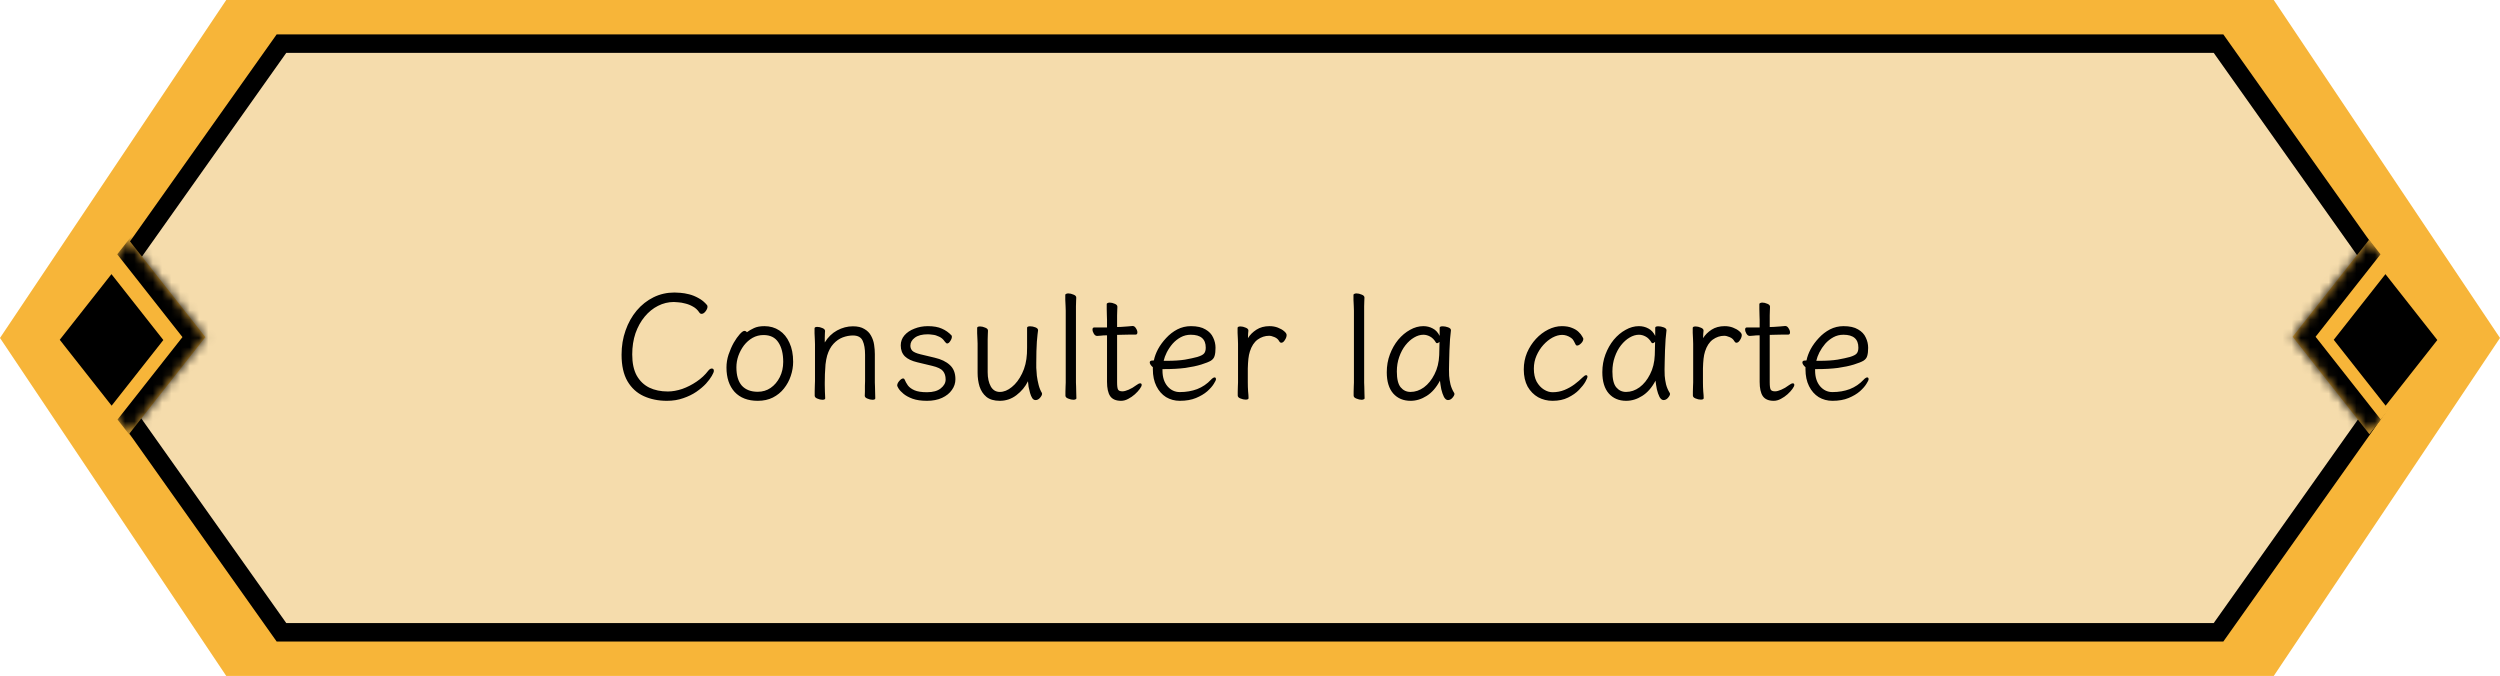 <svg width="270" height="73" viewBox="0 0 270 73" fill="none" xmlns="http://www.w3.org/2000/svg">
<path d="M24.434 73H245.566L270 36.5L245.566 -2.98023e-06H24.434L0 36.5L24.434 73Z" fill="#F7B539"/>
<path d="M239.601 68.288L262.124 36.5L239.601 4.712H30.398L7.876 36.5L30.398 68.288H239.601Z" fill="#F5DCAC" stroke="black" stroke-width="2"/>
<mask id="path-3-inside-1_2307_222" fill="white">
<path d="M22.18 36.407L13.899 25.892L5.646 36.371L13.927 46.886L22.18 36.407Z"/>
</mask>
<path d="M22.18 36.407L13.899 25.892L5.646 36.371L13.927 46.886L22.18 36.407Z" fill="#F7B539"/>
<path d="M22.18 36.407L23.417 34.836L24.655 36.407L23.417 37.978L22.18 36.407ZM22.18 36.407L20.942 37.978L12.661 27.463L13.899 25.892L15.136 24.321L23.417 34.836L22.18 36.407ZM13.927 46.886L12.69 45.315L20.942 34.836L22.18 36.407L23.417 37.978L15.165 48.457L13.927 46.886Z" fill="black" mask="url(#path-3-inside-1_2307_222)"/>
<path d="M17.641 36.723L12.037 29.607L6.452 36.698L12.056 43.814L17.641 36.723Z" fill="black"/>
<mask id="path-6-inside-2_2307_222" fill="white">
<path d="M247.607 36.371L255.889 46.886L264.141 36.407L255.86 25.892L247.607 36.371Z"/>
</mask>
<path d="M247.607 36.371L255.889 46.886L264.141 36.407L255.86 25.892L247.607 36.371Z" fill="#F7B539"/>
<path d="M247.607 36.371L246.37 37.942L245.132 36.371L246.37 34.8L247.607 36.371ZM247.607 36.371L248.845 34.8L257.126 45.315L255.889 46.886L254.651 48.457L246.37 37.942L247.607 36.371ZM255.86 25.892L257.098 27.464L248.845 37.942L247.607 36.371L246.37 34.8L254.623 24.321L255.86 25.892Z" fill="black" mask="url(#path-6-inside-2_2307_222)"/>
<path d="M263.232 36.723L257.628 29.607L252.043 36.698L257.648 43.814L263.232 36.723Z" fill="black"/>
<path d="M77.097 40.056C77.097 40.163 77.022 40.344 76.873 40.6C76.734 40.845 76.526 41.123 76.249 41.432C75.971 41.731 75.624 42.024 75.209 42.312C74.803 42.589 74.334 42.819 73.8 43C73.267 43.192 72.675 43.288 72.025 43.288C71.097 43.288 70.259 43.117 69.513 42.776C68.776 42.435 68.195 41.901 67.769 41.176C67.342 40.44 67.129 39.485 67.129 38.312C67.129 37.373 67.272 36.499 67.561 35.688C67.849 34.867 68.249 34.152 68.76 33.544C69.283 32.925 69.891 32.445 70.585 32.104C71.278 31.763 72.03 31.592 72.841 31.592C72.99 31.592 73.203 31.603 73.481 31.624C73.769 31.645 74.083 31.699 74.424 31.784C74.766 31.869 75.107 32.008 75.448 32.2C75.79 32.381 76.094 32.632 76.361 32.952C76.392 32.995 76.409 33.053 76.409 33.128C76.409 33.277 76.339 33.443 76.201 33.624C76.062 33.805 75.918 33.896 75.769 33.896C75.672 33.896 75.593 33.848 75.528 33.752C75.347 33.475 75.118 33.261 74.841 33.112C74.563 32.952 74.281 32.84 73.993 32.776C73.715 32.701 73.465 32.659 73.24 32.648C73.016 32.627 72.862 32.616 72.776 32.616C72.179 32.616 71.609 32.755 71.064 33.032C70.531 33.299 70.051 33.688 69.624 34.2C69.209 34.701 68.878 35.299 68.632 35.992C68.398 36.685 68.281 37.448 68.281 38.28C68.281 39.208 68.441 39.965 68.76 40.552C69.091 41.139 69.544 41.576 70.121 41.864C70.697 42.141 71.363 42.28 72.121 42.28C72.611 42.28 73.129 42.189 73.672 42.008C74.216 41.816 74.739 41.549 75.24 41.208C75.742 40.867 76.158 40.477 76.489 40.04C76.617 39.88 76.745 39.8 76.873 39.8C77.022 39.8 77.097 39.885 77.097 40.056ZM80.666 35.88C80.88 35.72 81.136 35.571 81.434 35.432C81.733 35.293 82.106 35.224 82.555 35.224C83.162 35.224 83.701 35.379 84.171 35.688C84.64 35.997 85.002 36.44 85.258 37.016C85.525 37.581 85.659 38.269 85.659 39.08C85.659 39.592 85.573 40.099 85.403 40.6C85.243 41.091 84.997 41.544 84.666 41.96C84.347 42.365 83.947 42.691 83.466 42.936C82.997 43.171 82.453 43.288 81.835 43.288C80.768 43.288 79.936 42.968 79.338 42.328C78.752 41.677 78.459 40.797 78.459 39.688C78.459 39.219 78.533 38.755 78.683 38.296C78.843 37.827 79.029 37.4 79.243 37.016C79.466 36.632 79.685 36.323 79.898 36.088C80.112 35.853 80.277 35.736 80.394 35.736C80.501 35.736 80.592 35.784 80.666 35.88ZM81.835 42.312C82.357 42.312 82.821 42.173 83.227 41.896C83.642 41.608 83.973 41.219 84.219 40.728C84.464 40.237 84.587 39.688 84.587 39.08C84.587 38.195 84.41 37.491 84.058 36.968C83.717 36.445 83.184 36.184 82.459 36.184C82.032 36.184 81.637 36.285 81.275 36.488C80.922 36.691 80.613 36.963 80.347 37.304C80.091 37.645 79.888 38.024 79.739 38.44C79.6 38.845 79.531 39.256 79.531 39.672C79.531 40.547 79.728 41.208 80.123 41.656C80.528 42.093 81.099 42.312 81.835 42.312ZM93.395 42.728C93.406 42.643 93.411 42.499 93.411 42.296C93.411 42.093 93.411 41.885 93.411 41.672C93.421 41.448 93.427 41.277 93.427 41.16V38.312C93.427 37.683 93.341 37.181 93.171 36.808C93 36.424 92.648 36.232 92.115 36.232C91.752 36.232 91.384 36.301 91.011 36.44C90.648 36.579 90.317 36.808 90.019 37.128C89.72 37.448 89.491 37.875 89.331 38.408C89.256 38.675 89.198 38.989 89.155 39.352C89.123 39.704 89.102 40.056 89.091 40.408C89.091 40.76 89.085 41.064 89.075 41.32V41.576C89.075 41.832 89.08 42.083 89.091 42.328C89.102 42.573 89.112 42.803 89.123 43.016C89.123 43.123 89.022 43.176 88.819 43.176C88.648 43.176 88.467 43.133 88.275 43.048C88.083 42.973 87.987 42.867 87.987 42.728C87.987 42.643 87.987 42.488 87.987 42.264C87.998 42.04 88.003 41.821 88.003 41.608C88.013 41.384 88.019 41.235 88.019 41.16V37.176C88.019 37.069 88.013 36.904 88.003 36.68C87.992 36.456 87.981 36.227 87.971 35.992C87.971 35.757 87.971 35.581 87.971 35.464C87.971 35.357 88.072 35.304 88.275 35.304C88.445 35.304 88.627 35.347 88.819 35.432C89.011 35.507 89.107 35.613 89.107 35.752C89.107 35.752 89.102 35.827 89.091 35.976C89.091 36.125 89.085 36.296 89.075 36.488C89.075 36.68 89.075 36.845 89.075 36.984C89.416 36.419 89.859 35.987 90.403 35.688C90.957 35.389 91.528 35.24 92.115 35.24C92.627 35.24 93.037 35.336 93.347 35.528C93.667 35.709 93.907 35.949 94.067 36.248C94.237 36.547 94.35 36.872 94.403 37.224C94.456 37.576 94.483 37.917 94.483 38.248V41.32C94.483 41.384 94.488 41.528 94.499 41.752C94.51 41.976 94.515 42.211 94.515 42.456C94.525 42.701 94.531 42.888 94.531 43.016C94.531 43.123 94.43 43.176 94.227 43.176C94.056 43.176 93.875 43.133 93.683 43.048C93.491 42.973 93.395 42.872 93.395 42.744V42.728ZM99.073 39.128C98.476 38.989 98.028 38.776 97.729 38.488C97.43 38.189 97.281 37.795 97.281 37.304C97.281 36.888 97.415 36.525 97.681 36.216C97.948 35.907 98.305 35.667 98.753 35.496C99.201 35.315 99.686 35.224 100.209 35.224C100.828 35.224 101.334 35.315 101.729 35.496C102.124 35.667 102.47 35.912 102.769 36.232C102.79 36.253 102.801 36.301 102.801 36.376C102.801 36.515 102.742 36.669 102.625 36.84C102.518 37.011 102.406 37.096 102.289 37.096C102.225 37.096 102.14 37.027 102.033 36.888C101.873 36.643 101.67 36.467 101.425 36.36C101.19 36.243 100.961 36.173 100.737 36.152C100.513 36.12 100.337 36.104 100.209 36.104C99.591 36.104 99.121 36.227 98.801 36.472C98.481 36.707 98.321 36.995 98.321 37.336C98.321 37.549 98.391 37.731 98.529 37.88C98.678 38.029 98.972 38.157 99.409 38.264L100.945 38.632C101.638 38.792 102.182 39.053 102.577 39.416C102.982 39.779 103.185 40.291 103.185 40.952C103.185 41.379 103.057 41.768 102.801 42.12C102.556 42.472 102.204 42.755 101.745 42.968C101.286 43.181 100.742 43.288 100.113 43.288C99.495 43.288 98.977 43.213 98.561 43.064C98.156 42.915 97.831 42.739 97.585 42.536C97.34 42.333 97.164 42.147 97.057 41.976C96.951 41.805 96.897 41.693 96.897 41.64C96.897 41.48 96.972 41.315 97.121 41.144C97.281 40.963 97.42 40.872 97.537 40.872C97.612 40.872 97.665 40.909 97.697 40.984C97.782 41.197 97.9 41.411 98.049 41.624C98.209 41.837 98.449 42.013 98.769 42.152C99.089 42.291 99.537 42.36 100.113 42.36C100.764 42.36 101.26 42.221 101.601 41.944C101.953 41.667 102.129 41.347 102.129 40.984C102.129 40.611 102.033 40.307 101.841 40.072C101.649 39.837 101.26 39.651 100.673 39.512L99.073 39.128ZM112.109 35.688C112.077 35.88 112.035 36.285 111.981 36.904C111.939 37.523 111.917 38.291 111.917 39.208C111.917 39.293 111.917 39.464 111.917 39.72C111.928 39.965 111.949 40.253 111.981 40.584C112.024 40.915 112.088 41.245 112.173 41.576C112.259 41.907 112.376 42.195 112.525 42.44C112.536 42.461 112.541 42.493 112.541 42.536C112.541 42.653 112.467 42.797 112.317 42.968C112.179 43.128 112.019 43.208 111.837 43.208C111.699 43.208 111.581 43.139 111.485 43C111.389 42.851 111.309 42.664 111.245 42.44C111.181 42.216 111.128 41.992 111.085 41.768C111.053 41.533 111.032 41.336 111.021 41.176C110.733 41.763 110.317 42.264 109.773 42.68C109.24 43.085 108.643 43.288 107.981 43.288C107.363 43.288 106.877 43.144 106.525 42.856C106.184 42.568 105.939 42.195 105.789 41.736C105.651 41.277 105.581 40.787 105.581 40.264V37.112C105.581 37.048 105.576 36.904 105.565 36.68C105.555 36.456 105.544 36.221 105.533 35.976C105.533 35.72 105.533 35.533 105.533 35.416C105.533 35.309 105.64 35.256 105.853 35.256C106.024 35.256 106.205 35.299 106.397 35.384C106.6 35.459 106.701 35.565 106.701 35.704C106.701 35.789 106.696 35.923 106.685 36.104C106.685 36.275 106.68 36.456 106.669 36.648C106.669 36.829 106.669 36.984 106.669 37.112V40.2C106.669 40.819 106.781 41.331 107.005 41.736C107.229 42.131 107.555 42.328 107.981 42.328C108.419 42.328 108.851 42.152 109.277 41.8C109.715 41.448 110.083 40.963 110.381 40.344C110.691 39.715 110.867 38.995 110.909 38.184C110.92 38.013 110.925 37.795 110.925 37.528C110.925 37.251 110.925 36.968 110.925 36.68V35.4C110.925 35.293 111.037 35.24 111.261 35.24C111.443 35.24 111.629 35.277 111.821 35.352C112.013 35.427 112.109 35.528 112.109 35.656V35.688ZM115.099 33.56C115.099 33.453 115.094 33.288 115.083 33.064C115.072 32.84 115.062 32.611 115.051 32.376C115.051 32.141 115.051 31.965 115.051 31.848C115.051 31.795 115.083 31.757 115.147 31.736C115.211 31.704 115.286 31.688 115.371 31.688C115.552 31.688 115.739 31.731 115.931 31.816C116.134 31.891 116.235 31.997 116.235 32.136C116.235 32.221 116.23 32.355 116.219 32.536C116.219 32.707 116.214 32.888 116.203 33.08C116.203 33.272 116.203 33.432 116.203 33.56V41.32C116.203 41.384 116.208 41.528 116.219 41.752C116.23 41.976 116.235 42.211 116.235 42.456C116.246 42.701 116.251 42.888 116.251 43.016C116.251 43.069 116.219 43.107 116.155 43.128C116.091 43.16 116.016 43.176 115.931 43.176C115.76 43.176 115.574 43.133 115.371 43.048C115.168 42.973 115.067 42.867 115.067 42.728C115.067 42.643 115.067 42.504 115.067 42.312C115.078 42.109 115.083 41.912 115.083 41.72C115.094 41.528 115.099 41.395 115.099 41.32V33.56ZM119.558 36.216H119.478C119.243 36.216 119.062 36.227 118.934 36.248C118.806 36.259 118.662 36.269 118.502 36.28H118.486C118.347 36.28 118.23 36.2 118.134 36.04C118.038 35.88 117.99 35.731 117.99 35.592C117.99 35.443 118.049 35.368 118.166 35.368H119.558V34.552C119.558 34.445 119.553 34.28 119.542 34.056C119.542 33.832 119.537 33.603 119.526 33.368C119.526 33.133 119.526 32.957 119.526 32.84C119.526 32.787 119.558 32.749 119.622 32.728C119.686 32.696 119.761 32.68 119.846 32.68C120.017 32.68 120.198 32.723 120.39 32.808C120.582 32.883 120.678 32.989 120.678 33.128C120.678 33.213 120.673 33.347 120.662 33.528C120.662 33.699 120.657 33.88 120.646 34.072C120.646 34.264 120.646 34.424 120.646 34.552V35.32L121.094 35.304C121.286 35.293 121.51 35.277 121.766 35.256C122.022 35.235 122.203 35.219 122.31 35.208H122.326C122.465 35.208 122.582 35.288 122.678 35.448C122.785 35.608 122.838 35.757 122.838 35.896C122.838 36.056 122.774 36.136 122.646 36.136C122.539 36.136 122.337 36.136 122.038 36.136C121.739 36.136 121.483 36.141 121.27 36.152L120.646 36.168V41.272C120.646 41.699 120.683 41.971 120.758 42.088C120.833 42.205 120.987 42.264 121.222 42.264C121.403 42.264 121.627 42.205 121.894 42.088C122.171 41.971 122.443 41.811 122.71 41.608C122.891 41.469 123.035 41.4 123.142 41.4C123.249 41.4 123.302 41.459 123.302 41.576C123.302 41.672 123.233 41.816 123.094 42.008C122.966 42.189 122.79 42.381 122.566 42.584C122.353 42.776 122.113 42.941 121.846 43.08C121.59 43.219 121.334 43.288 121.078 43.288C120.523 43.288 120.129 43.117 119.894 42.776C119.67 42.435 119.558 41.923 119.558 41.24V36.216ZM125.548 39.864V40.024C125.548 40.717 125.724 41.277 126.076 41.704C126.438 42.131 126.886 42.344 127.42 42.344C128.102 42.344 128.726 42.237 129.292 42.024C129.868 41.8 130.369 41.459 130.796 41C130.87 40.915 130.94 40.856 131.004 40.824C131.068 40.781 131.121 40.76 131.164 40.76C131.27 40.76 131.324 40.824 131.324 40.952C131.324 41.048 131.244 41.219 131.084 41.464C130.934 41.709 130.7 41.976 130.38 42.264C130.06 42.541 129.654 42.781 129.164 42.984C128.673 43.187 128.092 43.288 127.42 43.288C126.876 43.288 126.38 43.155 125.932 42.888C125.494 42.611 125.148 42.216 124.892 41.704C124.636 41.192 124.508 40.584 124.508 39.88V39.656C124.412 39.581 124.332 39.496 124.268 39.4C124.204 39.304 124.172 39.219 124.172 39.144C124.172 39.005 124.273 38.936 124.476 38.936C124.486 38.936 124.508 38.936 124.54 38.936C124.582 38.925 124.609 38.92 124.62 38.92C124.694 38.536 124.844 38.131 125.068 37.704C125.302 37.277 125.596 36.877 125.948 36.504C126.3 36.12 126.7 35.811 127.148 35.576C127.606 35.341 128.097 35.224 128.62 35.224C129.281 35.224 129.804 35.341 130.188 35.576C130.582 35.8 130.86 36.093 131.02 36.456C131.19 36.808 131.276 37.176 131.276 37.56C131.276 37.923 131.244 38.211 131.18 38.424C131.126 38.637 130.993 38.813 130.78 38.952C130.566 39.08 130.22 39.219 129.74 39.368C129.26 39.517 128.684 39.64 128.012 39.736C127.35 39.821 126.598 39.864 125.756 39.864H125.548ZM125.996 38.968C126.785 38.968 127.446 38.925 127.98 38.84C128.513 38.744 128.956 38.648 129.308 38.552C129.692 38.435 129.937 38.307 130.044 38.168C130.161 38.029 130.22 37.821 130.22 37.544C130.22 36.616 129.681 36.152 128.604 36.152C128.209 36.152 127.846 36.243 127.516 36.424C127.185 36.605 126.892 36.84 126.636 37.128C126.39 37.416 126.182 37.725 126.012 38.056C125.852 38.376 125.74 38.68 125.676 38.968H125.996ZM133.707 37.128C133.707 37.021 133.702 36.856 133.691 36.632C133.68 36.408 133.67 36.179 133.659 35.944C133.659 35.709 133.659 35.533 133.659 35.416C133.659 35.309 133.766 35.256 133.979 35.256C134.15 35.256 134.331 35.299 134.523 35.384C134.726 35.459 134.827 35.565 134.827 35.704C134.827 35.811 134.816 35.928 134.795 36.056C134.784 36.184 134.779 36.339 134.779 36.52C134.992 36.168 135.296 35.864 135.691 35.608C136.086 35.352 136.56 35.224 137.115 35.224C137.435 35.224 137.734 35.277 138.011 35.384C138.288 35.491 138.512 35.619 138.683 35.768C138.864 35.917 138.955 36.056 138.955 36.184C138.955 36.355 138.891 36.536 138.763 36.728C138.646 36.92 138.518 37.016 138.379 37.016C138.294 37.016 138.219 36.963 138.155 36.856C138.048 36.653 137.878 36.504 137.643 36.408C137.419 36.312 137.227 36.264 137.067 36.264C136.619 36.264 136.203 36.403 135.819 36.68C135.446 36.957 135.168 37.384 134.987 37.96C134.912 38.195 134.859 38.456 134.827 38.744C134.795 39.032 134.774 39.379 134.763 39.784C134.763 40.189 134.763 40.696 134.763 41.304C134.763 41.635 134.774 41.955 134.795 42.264C134.827 42.573 134.843 42.819 134.843 43C134.843 43.107 134.736 43.16 134.523 43.16C134.352 43.16 134.166 43.117 133.963 43.032C133.771 42.957 133.675 42.851 133.675 42.712C133.675 42.627 133.675 42.488 133.675 42.296C133.686 42.093 133.691 41.896 133.691 41.704C133.702 41.512 133.707 41.379 133.707 41.304V37.128ZM146.224 33.56C146.224 33.453 146.219 33.288 146.208 33.064C146.197 32.84 146.187 32.611 146.176 32.376C146.176 32.141 146.176 31.965 146.176 31.848C146.176 31.795 146.208 31.757 146.272 31.736C146.336 31.704 146.411 31.688 146.496 31.688C146.677 31.688 146.864 31.731 147.056 31.816C147.259 31.891 147.36 31.997 147.36 32.136C147.36 32.221 147.355 32.355 147.344 32.536C147.344 32.707 147.339 32.888 147.328 33.08C147.328 33.272 147.328 33.432 147.328 33.56V41.32C147.328 41.384 147.333 41.528 147.344 41.752C147.355 41.976 147.36 42.211 147.36 42.456C147.371 42.701 147.376 42.888 147.376 43.016C147.376 43.069 147.344 43.107 147.28 43.128C147.216 43.16 147.141 43.176 147.056 43.176C146.885 43.176 146.699 43.133 146.496 43.048C146.293 42.973 146.192 42.867 146.192 42.728C146.192 42.643 146.192 42.504 146.192 42.312C146.203 42.109 146.208 41.912 146.208 41.72C146.219 41.528 146.224 41.395 146.224 41.32V33.56ZM156.699 35.688C156.667 35.923 156.635 36.237 156.603 36.632C156.582 37.016 156.56 37.427 156.539 37.864C156.528 38.291 156.518 38.691 156.507 39.064C156.496 39.437 156.491 39.72 156.491 39.912C156.491 40.061 156.496 40.285 156.507 40.584C156.528 40.872 156.576 41.181 156.651 41.512C156.736 41.843 156.87 42.152 157.051 42.44C157.072 42.483 157.083 42.515 157.083 42.536C157.083 42.653 157.008 42.797 156.859 42.968C156.72 43.128 156.56 43.208 156.379 43.208C156.219 43.208 156.075 43.096 155.947 42.872C155.83 42.637 155.734 42.36 155.659 42.04C155.595 41.709 155.547 41.4 155.515 41.112C155.12 41.859 154.64 42.408 154.075 42.76C153.52 43.112 152.944 43.288 152.347 43.288C151.568 43.288 150.944 43.027 150.475 42.504C150.006 41.971 149.771 41.203 149.771 40.2C149.771 39.517 149.883 38.877 150.107 38.28C150.331 37.683 150.63 37.155 151.003 36.696C151.387 36.237 151.814 35.88 152.283 35.624C152.752 35.357 153.232 35.224 153.723 35.224C154.096 35.224 154.438 35.309 154.747 35.48C155.056 35.64 155.302 35.907 155.483 36.28V35.4C155.483 35.293 155.595 35.24 155.819 35.24C156 35.24 156.192 35.277 156.395 35.352C156.598 35.427 156.699 35.528 156.699 35.656V35.688ZM155.467 36.92C155.371 37.016 155.28 37.064 155.195 37.064C155.152 37.064 155.115 37.043 155.083 37C154.902 36.691 154.688 36.472 154.443 36.344C154.208 36.216 153.968 36.152 153.723 36.152C153.392 36.152 153.056 36.253 152.715 36.456C152.384 36.648 152.075 36.925 151.787 37.288C151.51 37.64 151.286 38.061 151.115 38.552C150.944 39.032 150.859 39.555 150.859 40.12C150.859 40.931 150.998 41.501 151.275 41.832C151.552 42.163 151.904 42.328 152.331 42.328C152.843 42.328 153.328 42.163 153.787 41.832C154.246 41.491 154.624 41.021 154.923 40.424C155.232 39.827 155.403 39.133 155.435 38.344C155.446 38.195 155.451 37.987 155.451 37.72C155.451 37.453 155.456 37.187 155.467 36.92ZM171.448 40.712C171.448 40.776 171.373 40.947 171.224 41.224C171.075 41.491 170.845 41.784 170.536 42.104C170.227 42.424 169.832 42.701 169.352 42.936C168.883 43.171 168.323 43.288 167.672 43.288C167.117 43.288 166.6 43.16 166.12 42.904C165.651 42.637 165.272 42.253 164.984 41.752C164.707 41.24 164.568 40.621 164.568 39.896C164.568 39.256 164.685 38.653 164.92 38.088C165.165 37.523 165.485 37.027 165.88 36.6C166.275 36.173 166.717 35.837 167.208 35.592C167.699 35.347 168.189 35.224 168.68 35.224C169.117 35.224 169.485 35.288 169.784 35.416C170.083 35.533 170.317 35.677 170.488 35.848C170.669 36.019 170.797 36.179 170.872 36.328C170.957 36.467 171 36.552 171 36.584C171 36.755 170.92 36.92 170.76 37.08C170.6 37.24 170.456 37.32 170.328 37.32C170.264 37.32 170.216 37.293 170.184 37.24C170.109 37.091 170.035 36.947 169.96 36.808C169.885 36.669 169.789 36.563 169.672 36.488C169.363 36.275 169.043 36.168 168.712 36.168C168.381 36.168 168.035 36.264 167.672 36.456C167.32 36.648 166.989 36.915 166.68 37.256C166.381 37.587 166.136 37.971 165.944 38.408C165.752 38.845 165.656 39.315 165.656 39.816C165.656 40.371 165.757 40.84 165.96 41.224C166.173 41.597 166.435 41.88 166.744 42.072C167.053 42.264 167.363 42.36 167.672 42.36C168.131 42.36 168.557 42.28 168.952 42.12C169.347 41.96 169.709 41.757 170.04 41.512C170.381 41.256 170.675 41.005 170.92 40.76C171.08 40.6 171.208 40.52 171.304 40.52C171.4 40.52 171.448 40.584 171.448 40.712ZM179.98 35.688C179.948 35.923 179.916 36.237 179.884 36.632C179.863 37.016 179.842 37.427 179.82 37.864C179.81 38.291 179.799 38.691 179.788 39.064C179.778 39.437 179.772 39.72 179.772 39.912C179.772 40.061 179.778 40.285 179.788 40.584C179.81 40.872 179.858 41.181 179.932 41.512C180.018 41.843 180.151 42.152 180.332 42.44C180.354 42.483 180.364 42.515 180.364 42.536C180.364 42.653 180.29 42.797 180.14 42.968C180.002 43.128 179.842 43.208 179.66 43.208C179.5 43.208 179.356 43.096 179.228 42.872C179.111 42.637 179.015 42.36 178.94 42.04C178.876 41.709 178.828 41.4 178.796 41.112C178.402 41.859 177.922 42.408 177.356 42.76C176.802 43.112 176.226 43.288 175.628 43.288C174.85 43.288 174.226 43.027 173.756 42.504C173.287 41.971 173.052 41.203 173.052 40.2C173.052 39.517 173.164 38.877 173.388 38.28C173.612 37.683 173.911 37.155 174.284 36.696C174.668 36.237 175.095 35.88 175.564 35.624C176.034 35.357 176.514 35.224 177.004 35.224C177.378 35.224 177.719 35.309 178.028 35.48C178.338 35.64 178.583 35.907 178.764 36.28V35.4C178.764 35.293 178.876 35.24 179.1 35.24C179.282 35.24 179.474 35.277 179.676 35.352C179.879 35.427 179.98 35.528 179.98 35.656V35.688ZM178.748 36.92C178.652 37.016 178.562 37.064 178.476 37.064C178.434 37.064 178.396 37.043 178.364 37C178.183 36.691 177.97 36.472 177.724 36.344C177.49 36.216 177.25 36.152 177.004 36.152C176.674 36.152 176.338 36.253 175.996 36.456C175.666 36.648 175.356 36.925 175.068 37.288C174.791 37.64 174.567 38.061 174.396 38.552C174.226 39.032 174.14 39.555 174.14 40.12C174.14 40.931 174.279 41.501 174.556 41.832C174.834 42.163 175.186 42.328 175.612 42.328C176.124 42.328 176.61 42.163 177.068 41.832C177.527 41.491 177.906 41.021 178.204 40.424C178.514 39.827 178.684 39.133 178.716 38.344C178.727 38.195 178.732 37.987 178.732 37.72C178.732 37.453 178.738 37.187 178.748 36.92ZM182.863 37.128C182.863 37.021 182.858 36.856 182.847 36.632C182.837 36.408 182.826 36.179 182.815 35.944C182.815 35.709 182.815 35.533 182.815 35.416C182.815 35.309 182.922 35.256 183.135 35.256C183.306 35.256 183.487 35.299 183.679 35.384C183.882 35.459 183.983 35.565 183.983 35.704C183.983 35.811 183.973 35.928 183.951 36.056C183.941 36.184 183.935 36.339 183.935 36.52C184.149 36.168 184.453 35.864 184.847 35.608C185.242 35.352 185.717 35.224 186.271 35.224C186.591 35.224 186.89 35.277 187.167 35.384C187.445 35.491 187.669 35.619 187.839 35.768C188.021 35.917 188.111 36.056 188.111 36.184C188.111 36.355 188.047 36.536 187.919 36.728C187.802 36.92 187.674 37.016 187.535 37.016C187.45 37.016 187.375 36.963 187.311 36.856C187.205 36.653 187.034 36.504 186.799 36.408C186.575 36.312 186.383 36.264 186.223 36.264C185.775 36.264 185.359 36.403 184.975 36.68C184.602 36.957 184.325 37.384 184.143 37.96C184.069 38.195 184.015 38.456 183.983 38.744C183.951 39.032 183.93 39.379 183.919 39.784C183.919 40.189 183.919 40.696 183.919 41.304C183.919 41.635 183.93 41.955 183.951 42.264C183.983 42.573 183.999 42.819 183.999 43C183.999 43.107 183.893 43.16 183.679 43.16C183.509 43.16 183.322 43.117 183.119 43.032C182.927 42.957 182.831 42.851 182.831 42.712C182.831 42.627 182.831 42.488 182.831 42.296C182.842 42.093 182.847 41.896 182.847 41.704C182.858 41.512 182.863 41.379 182.863 41.304V37.128ZM190.042 36.216H189.962C189.728 36.216 189.546 36.227 189.418 36.248C189.29 36.259 189.146 36.269 188.986 36.28H188.97C188.832 36.28 188.714 36.2 188.618 36.04C188.522 35.88 188.474 35.731 188.474 35.592C188.474 35.443 188.533 35.368 188.65 35.368H190.042V34.552C190.042 34.445 190.037 34.28 190.026 34.056C190.026 33.832 190.021 33.603 190.01 33.368C190.01 33.133 190.01 32.957 190.01 32.84C190.01 32.787 190.042 32.749 190.106 32.728C190.17 32.696 190.245 32.68 190.33 32.68C190.501 32.68 190.682 32.723 190.874 32.808C191.066 32.883 191.162 32.989 191.162 33.128C191.162 33.213 191.157 33.347 191.146 33.528C191.146 33.699 191.141 33.88 191.13 34.072C191.13 34.264 191.13 34.424 191.13 34.552V35.32L191.578 35.304C191.77 35.293 191.994 35.277 192.25 35.256C192.506 35.235 192.688 35.219 192.794 35.208H192.81C192.949 35.208 193.066 35.288 193.162 35.448C193.269 35.608 193.322 35.757 193.322 35.896C193.322 36.056 193.258 36.136 193.13 36.136C193.024 36.136 192.821 36.136 192.522 36.136C192.224 36.136 191.968 36.141 191.754 36.152L191.13 36.168V41.272C191.13 41.699 191.168 41.971 191.242 42.088C191.317 42.205 191.472 42.264 191.706 42.264C191.888 42.264 192.112 42.205 192.378 42.088C192.656 41.971 192.928 41.811 193.194 41.608C193.376 41.469 193.52 41.4 193.626 41.4C193.733 41.4 193.786 41.459 193.786 41.576C193.786 41.672 193.717 41.816 193.578 42.008C193.45 42.189 193.274 42.381 193.05 42.584C192.837 42.776 192.597 42.941 192.33 43.08C192.074 43.219 191.818 43.288 191.562 43.288C191.008 43.288 190.613 43.117 190.378 42.776C190.154 42.435 190.042 41.923 190.042 41.24V36.216ZM196.032 39.864V40.024C196.032 40.717 196.208 41.277 196.56 41.704C196.923 42.131 197.371 42.344 197.904 42.344C198.587 42.344 199.211 42.237 199.776 42.024C200.352 41.8 200.853 41.459 201.28 41C201.355 40.915 201.424 40.856 201.488 40.824C201.552 40.781 201.605 40.76 201.648 40.76C201.755 40.76 201.808 40.824 201.808 40.952C201.808 41.048 201.728 41.219 201.568 41.464C201.419 41.709 201.184 41.976 200.864 42.264C200.544 42.541 200.139 42.781 199.648 42.984C199.157 43.187 198.576 43.288 197.904 43.288C197.36 43.288 196.864 43.155 196.416 42.888C195.979 42.611 195.632 42.216 195.376 41.704C195.12 41.192 194.992 40.584 194.992 39.88V39.656C194.896 39.581 194.816 39.496 194.752 39.4C194.688 39.304 194.656 39.219 194.656 39.144C194.656 39.005 194.757 38.936 194.96 38.936C194.971 38.936 194.992 38.936 195.024 38.936C195.067 38.925 195.093 38.92 195.104 38.92C195.179 38.536 195.328 38.131 195.552 37.704C195.787 37.277 196.08 36.877 196.432 36.504C196.784 36.12 197.184 35.811 197.632 35.576C198.091 35.341 198.581 35.224 199.104 35.224C199.765 35.224 200.288 35.341 200.672 35.576C201.067 35.8 201.344 36.093 201.504 36.456C201.675 36.808 201.76 37.176 201.76 37.56C201.76 37.923 201.728 38.211 201.664 38.424C201.611 38.637 201.477 38.813 201.264 38.952C201.051 39.08 200.704 39.219 200.224 39.368C199.744 39.517 199.168 39.64 198.496 39.736C197.835 39.821 197.083 39.864 196.24 39.864H196.032ZM196.48 38.968C197.269 38.968 197.931 38.925 198.464 38.84C198.997 38.744 199.44 38.648 199.792 38.552C200.176 38.435 200.421 38.307 200.528 38.168C200.645 38.029 200.704 37.821 200.704 37.544C200.704 36.616 200.165 36.152 199.088 36.152C198.693 36.152 198.331 36.243 198 36.424C197.669 36.605 197.376 36.84 197.12 37.128C196.875 37.416 196.667 37.725 196.496 38.056C196.336 38.376 196.224 38.68 196.16 38.968H196.48Z" fill="black"/>
</svg>

